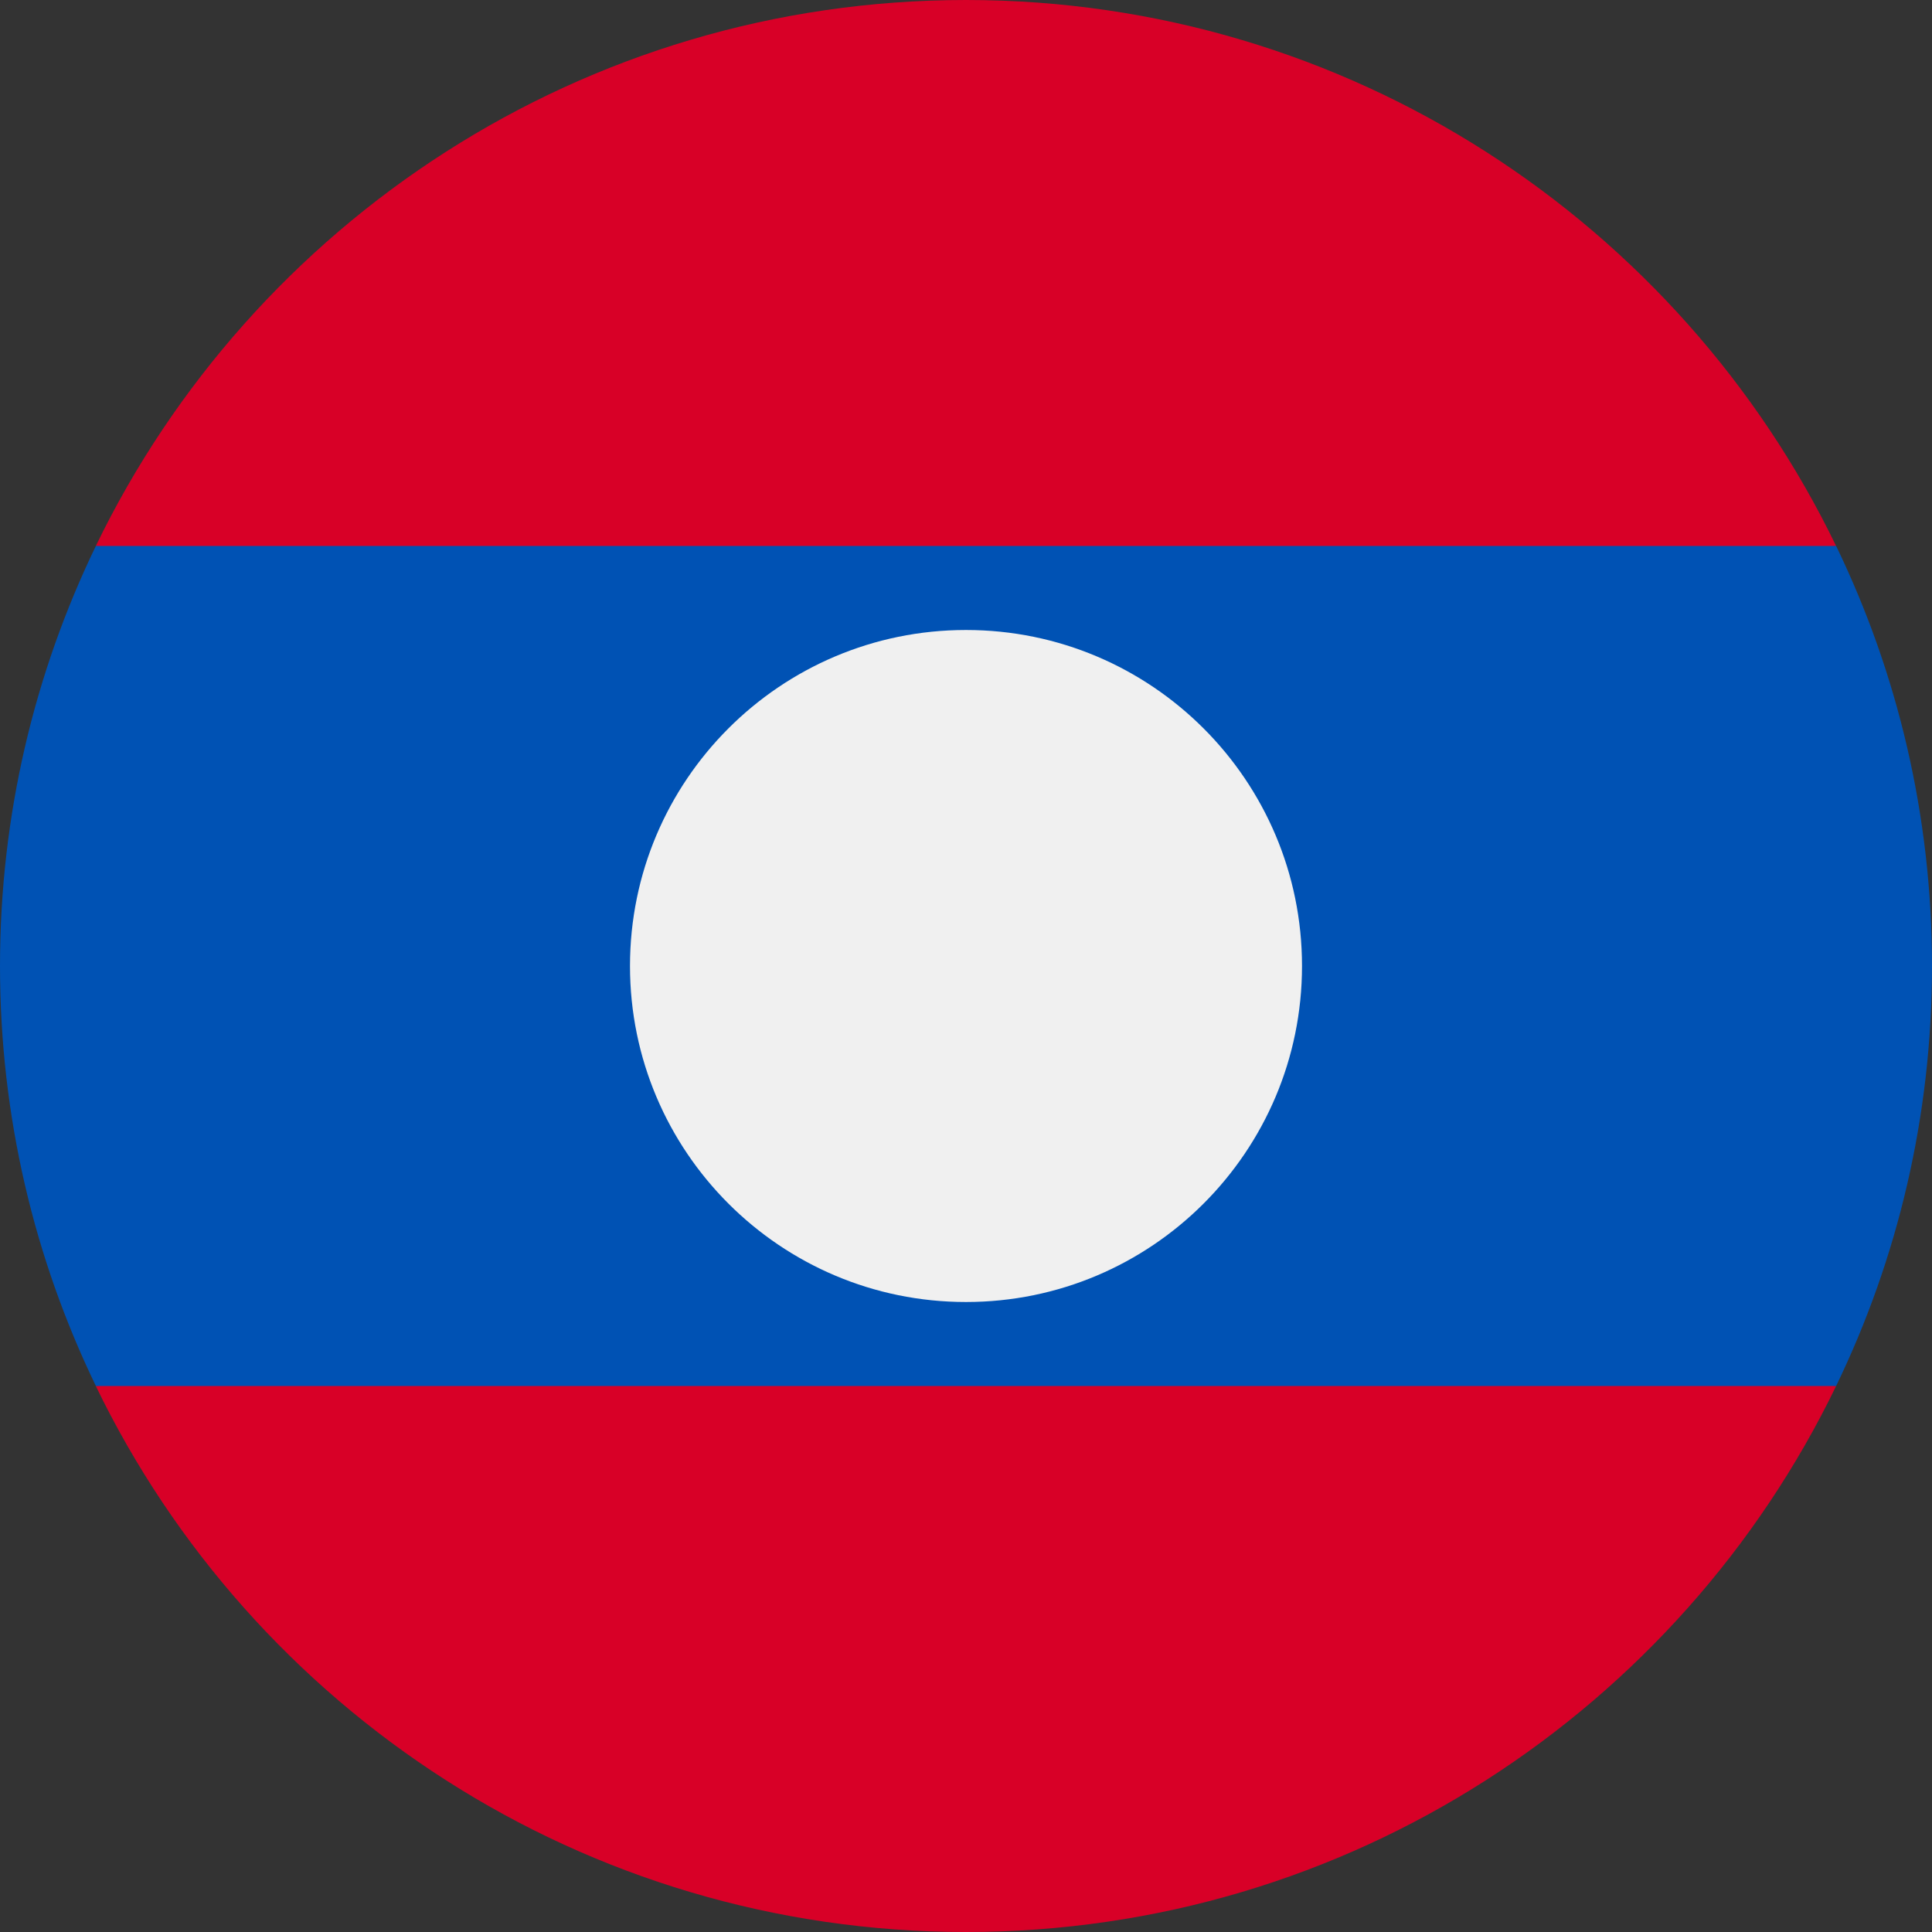 <svg width="24" height="24" viewBox="0 0 24 24" fill="none" xmlns="http://www.w3.org/2000/svg">
<rect x="0" y="0" width="24" height="24" fill="#333333" stroke="none"/>
<g clip-path="url(#clip0_1_942)">
<path d="M22.809 6.783C20.868 2.769 16.757 0 12 0C7.242 0 3.131 2.769 1.19 6.783L12 7.826L22.809 6.783Z" fill="#D80027"/>
<path d="M1.19 17.217C3.131 21.231 7.242 24 12 24C16.757 24 20.868 21.231 22.809 17.217L12 16.174L1.19 17.217Z" fill="#D80027"/>
<path d="M22.809 6.782H1.191C0.428 8.36 0 10.13 0 12C0 13.87 0.428 15.639 1.191 17.217H22.809C23.572 15.639 24 13.87 24 12C24 10.13 23.572 8.36 22.809 6.782Z" fill="#0052B4"/>
<path d="M12 16.174C14.305 16.174 16.174 14.305 16.174 12C16.174 9.695 14.305 7.826 12 7.826C9.695 7.826 7.826 9.695 7.826 12C7.826 14.305 9.695 16.174 12 16.174Z" fill="#F0F0F0"/>
</g>
<defs>
<clipPath id="clip0_1_942">
<rect width="24" height="24" fill="white"/>
</clipPath>
</defs>
</svg>
